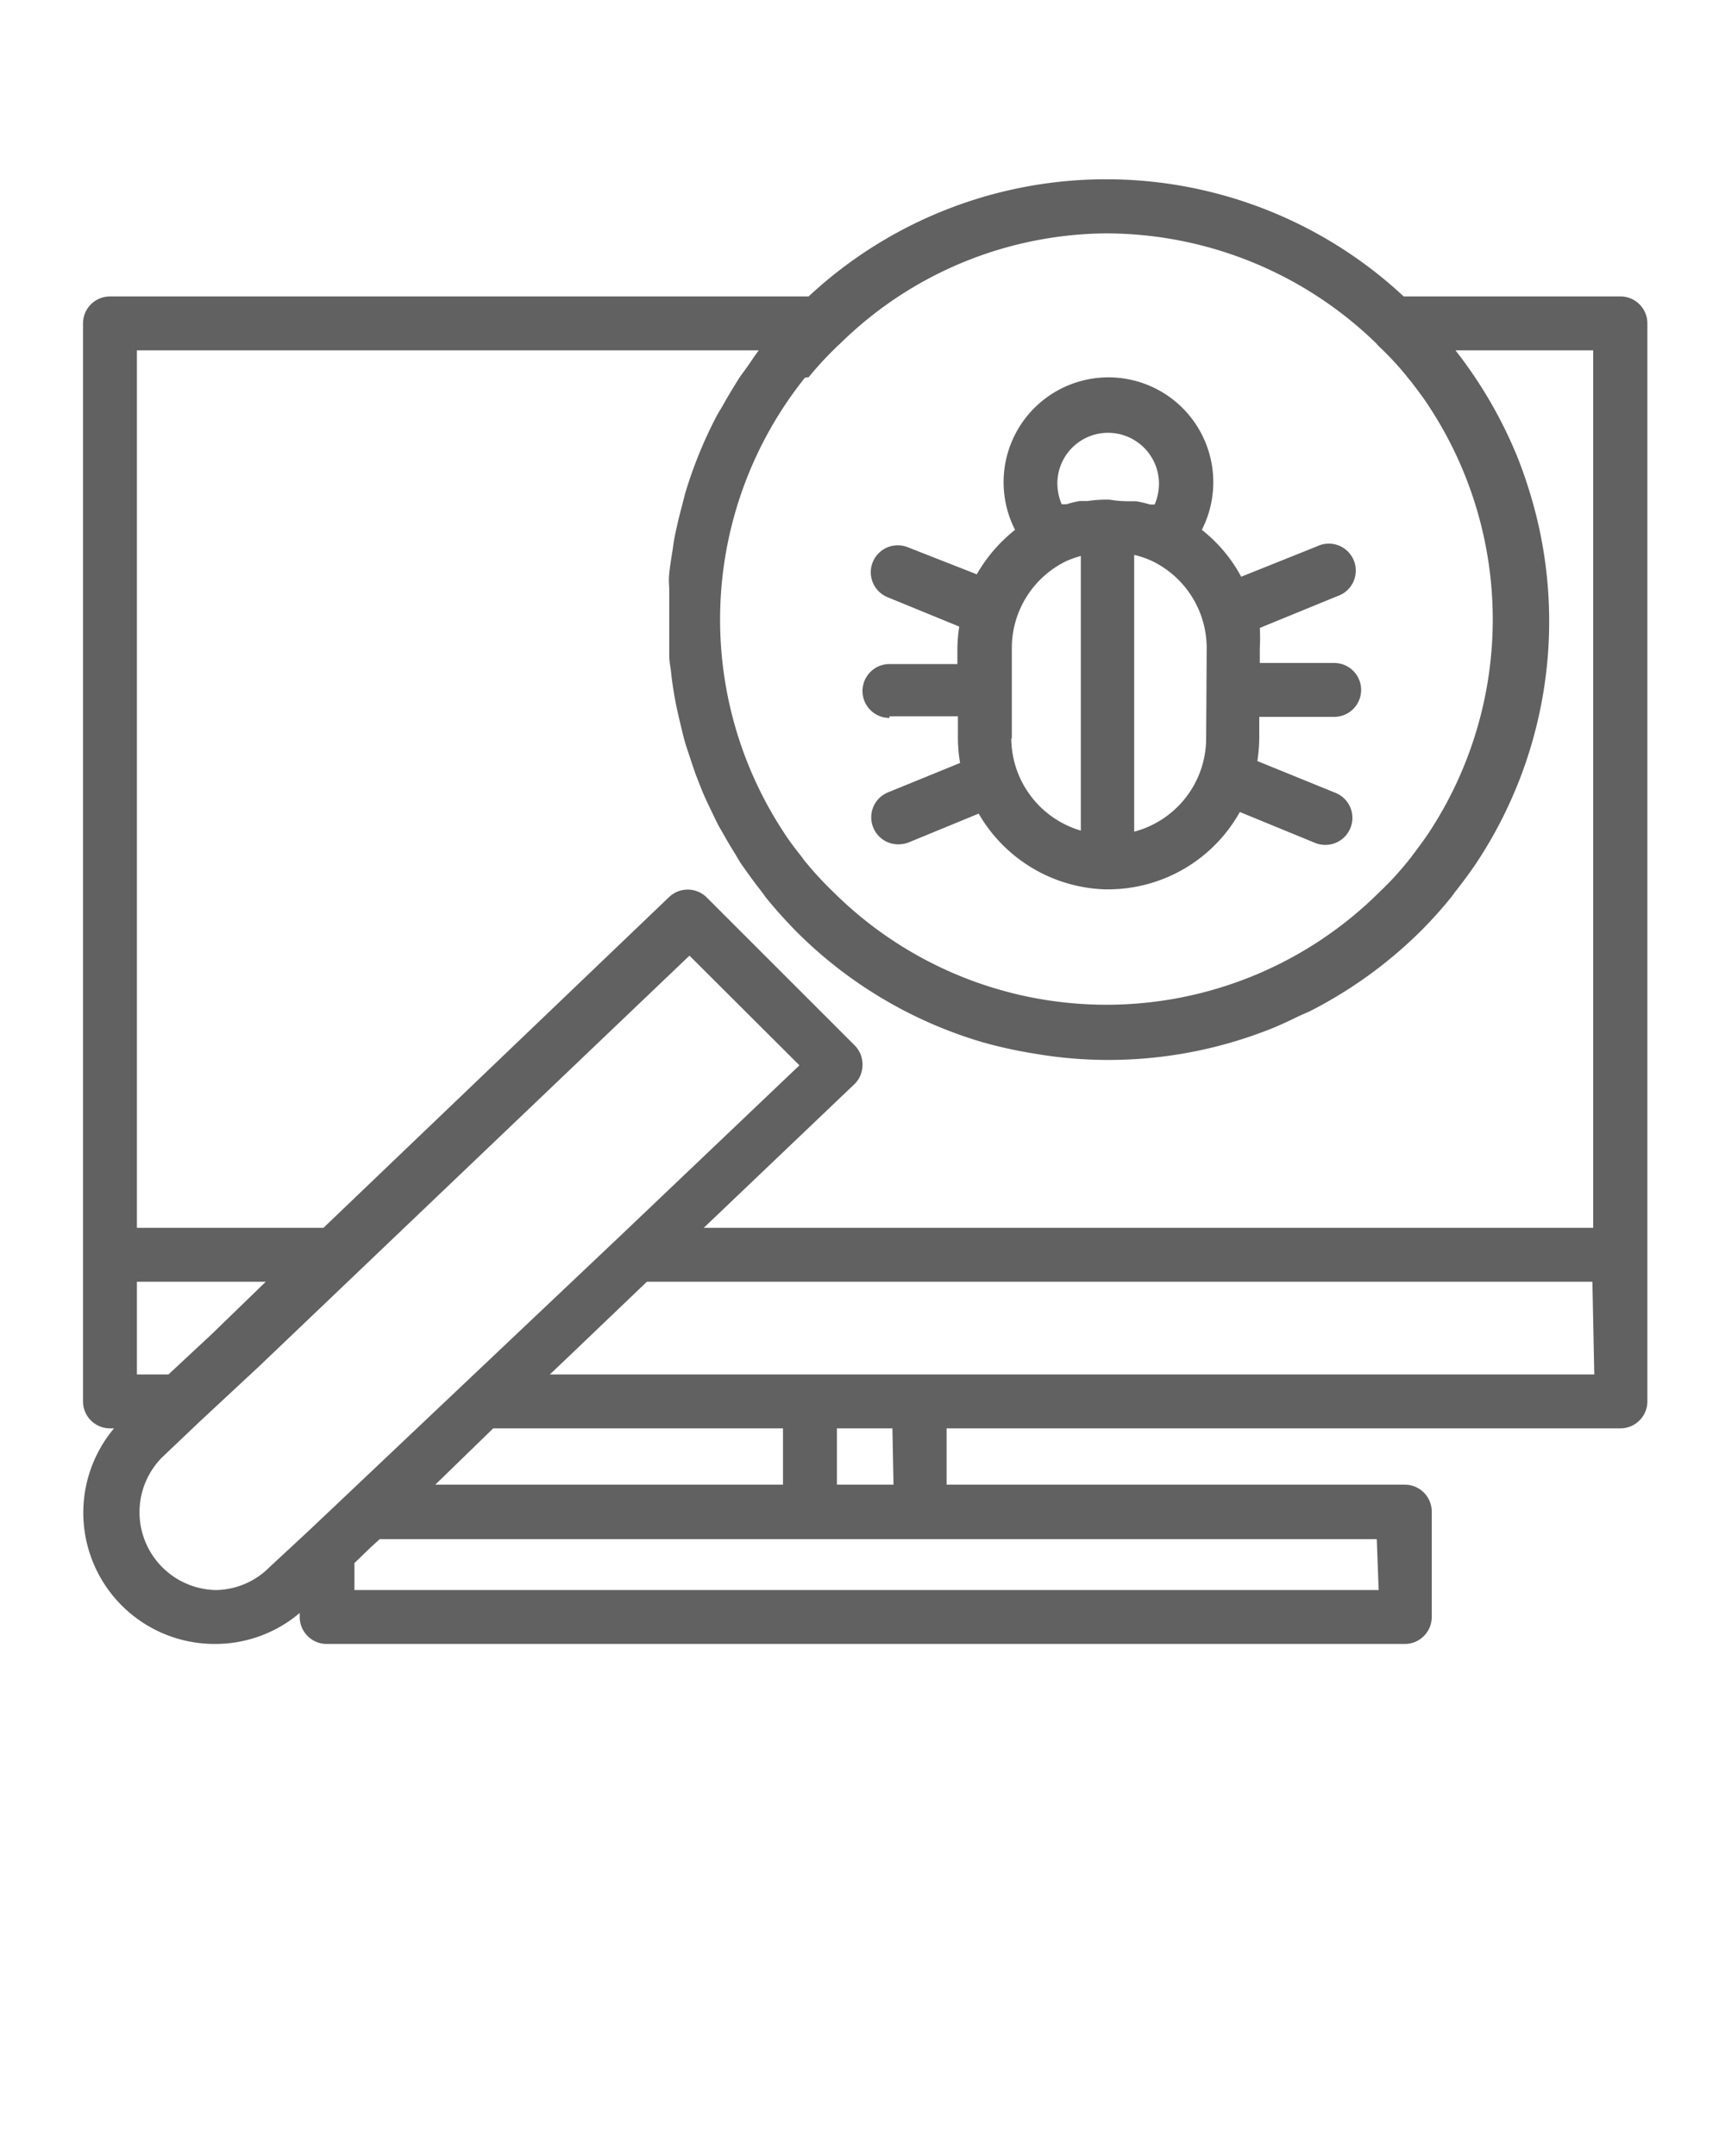 <svg xmlns="http://www.w3.org/2000/svg" viewBox="0 0 64 80" x="0px" y="0px">
    <path class="xpipe-sidebar-icon" fill="#616161" d="M60.08,11h-8A16.19,16.19,0,0,0,30,11H4.08a1,1,0,0,0-1,1V52a1,1,0,0,0,1,1h.15A4.87,4.87,0,0,0,8,61H8a4.84,4.84,0,0,0,3.12-1.15V60a1,1,0,0,0,1,1h40a1,1,0,0,0,1-1V56.09a1,1,0,0,0-1-1h-17V53h25a1,1,0,0,0,1-1V12A1,1,0,0,0,60.08,11Zm-9,1.77.11.11a11,11,0,0,1,1,1.08s.09.12.14.17c.25.33.5.65.72,1l0,0a14.39,14.39,0,0,1,0,15.71l0,0c-.22.34-.47.66-.72,1-.05.05-.09.12-.14.17a11,11,0,0,1-1,1.08,14.36,14.36,0,0,1-20.28,0,12.45,12.45,0,0,1-1-1.08,1.09,1.09,0,0,1-.13-.17c-.26-.33-.51-.65-.73-1l0,0a14.37,14.37,0,0,1,.81-16.82A.44.44,0,0,1,30,14a12.52,12.52,0,0,1,1-1.09l.08-.08.07-.06A14.23,14.23,0,0,1,41,8.66,14.4,14.4,0,0,1,51.09,12.77ZM5.08,13H28.15c-.15.2-.29.42-.44.63s-.24.32-.35.5-.37.6-.54.91c-.08.14-.17.28-.25.43a16.24,16.24,0,0,0-1.15,2.84l-.12.47c-.09.33-.17.67-.24,1s-.07.39-.1.59-.1.6-.13.91,0,.42,0,.63,0,.59,0,.88,0,.43,0,.65,0,.57,0,.86.05.44.07.66.07.57.12.85.08.43.13.65.13.56.2.84.12.42.19.63.18.55.28.83l.24.61c.12.28.25.55.38.82s.18.38.29.57.31.55.48.82.2.35.32.52.41.58.63.86.2.28.31.41q.51.62,1.08,1.2a16.26,16.26,0,0,0,6.86,4.09h0a16.94,16.94,0,0,0,2,.44,16.07,16.07,0,0,0,2.68.23,16.3,16.3,0,0,0,6.15-1.19c.34-.14.67-.3,1-.46.16-.07.31-.13.46-.21a16.44,16.44,0,0,0,4-2.91,15.8,15.8,0,0,0,1.11-1.23c.06-.07.1-.13.15-.2.29-.37.57-.74.83-1.13l0,0a16.24,16.24,0,0,0,2-13.62h0c-.15-.5-.32-1-.52-1.49h0A16.52,16.52,0,0,0,54,13h5.11V45.56h-33l5.61-5.35A1,1,0,0,0,32,39.5a1,1,0,0,0-.3-.72l-5.49-5.49a1,1,0,0,0-1.39,0L12,45.56H5.08ZM6.25,51H5.08V47.56H9.86l-2,1.94ZM8,59H8a2.89,2.89,0,0,1-2-4.91l1.43-1.36h0l2.15-2,16-15.27,4.08,4.07-6.68,6.36h0l-3.17,3L12.3,56l-.91.86s0,0,0,0L10,58.15A2.86,2.86,0,0,1,8,59Zm8.15-3.91L18.3,53H29.05v2.09Zm35,3.91h-38V58l.61-.59.33-.3H51.08Zm-18-3.91H31.05V53h2.06Zm26-4.09H20.4l.81-.77L24,47.56H59.08Z"/>
    <path class="xpipe-sidebar-icon" fill="#616161" d="M33,26.58l2.54,0v.8a5.64,5.64,0,0,0,.08.93l-2.67,1.09a1,1,0,0,0-.55,1.31,1,1,0,0,0,.93.62,1.06,1.06,0,0,0,.38-.07l2.6-1.07A5.62,5.62,0,0,0,41,33h.09A5.6,5.6,0,0,0,46,30.13l2.8,1.15a1,1,0,0,0,.37.07,1,1,0,0,0,.93-.62,1,1,0,0,0-.55-1.31l-2.9-1.18a5.83,5.83,0,0,0,.07-.84v-.8l2.78,0a1,1,0,0,0,0-2h0l-2.76,0v-.55a6.3,6.3,0,0,0,0-.75l2.88-1.18a1,1,0,1,0-.75-1.85L46.05,21.4a5.54,5.54,0,0,0-1.46-1.74,3.89,3.89,0,1,0-6.93,0,5.74,5.74,0,0,0-1.42,1.65l-2.55-1a1,1,0,0,0-1.31.55,1,1,0,0,0,.55,1.3l2.66,1.09a5.71,5.71,0,0,0-.07.84v.55l-2.52,0h0a1,1,0,0,0,0,2Zm4.54.82V24.05a3.59,3.59,0,0,1,2-3.22,3.73,3.73,0,0,1,.56-.2V30.82A3.59,3.59,0,0,1,37.52,27.4Zm7.21,0a3.59,3.59,0,0,1-2.67,3.46V20.59a3.32,3.32,0,0,1,.69.24h0a3.59,3.59,0,0,1,2,3.21ZM41.12,16.06A1.89,1.89,0,0,1,43,17.94a2,2,0,0,1-.16.78l-.17,0a4.7,4.7,0,0,0-.51-.12l-.28,0q-.36,0-.72-.06H41a4.6,4.6,0,0,0-.64.05l-.3,0a4.37,4.37,0,0,0-.49.12l-.18,0a2,2,0,0,1-.16-.78A1.88,1.88,0,0,1,41.12,16.06Z"/>
</svg>